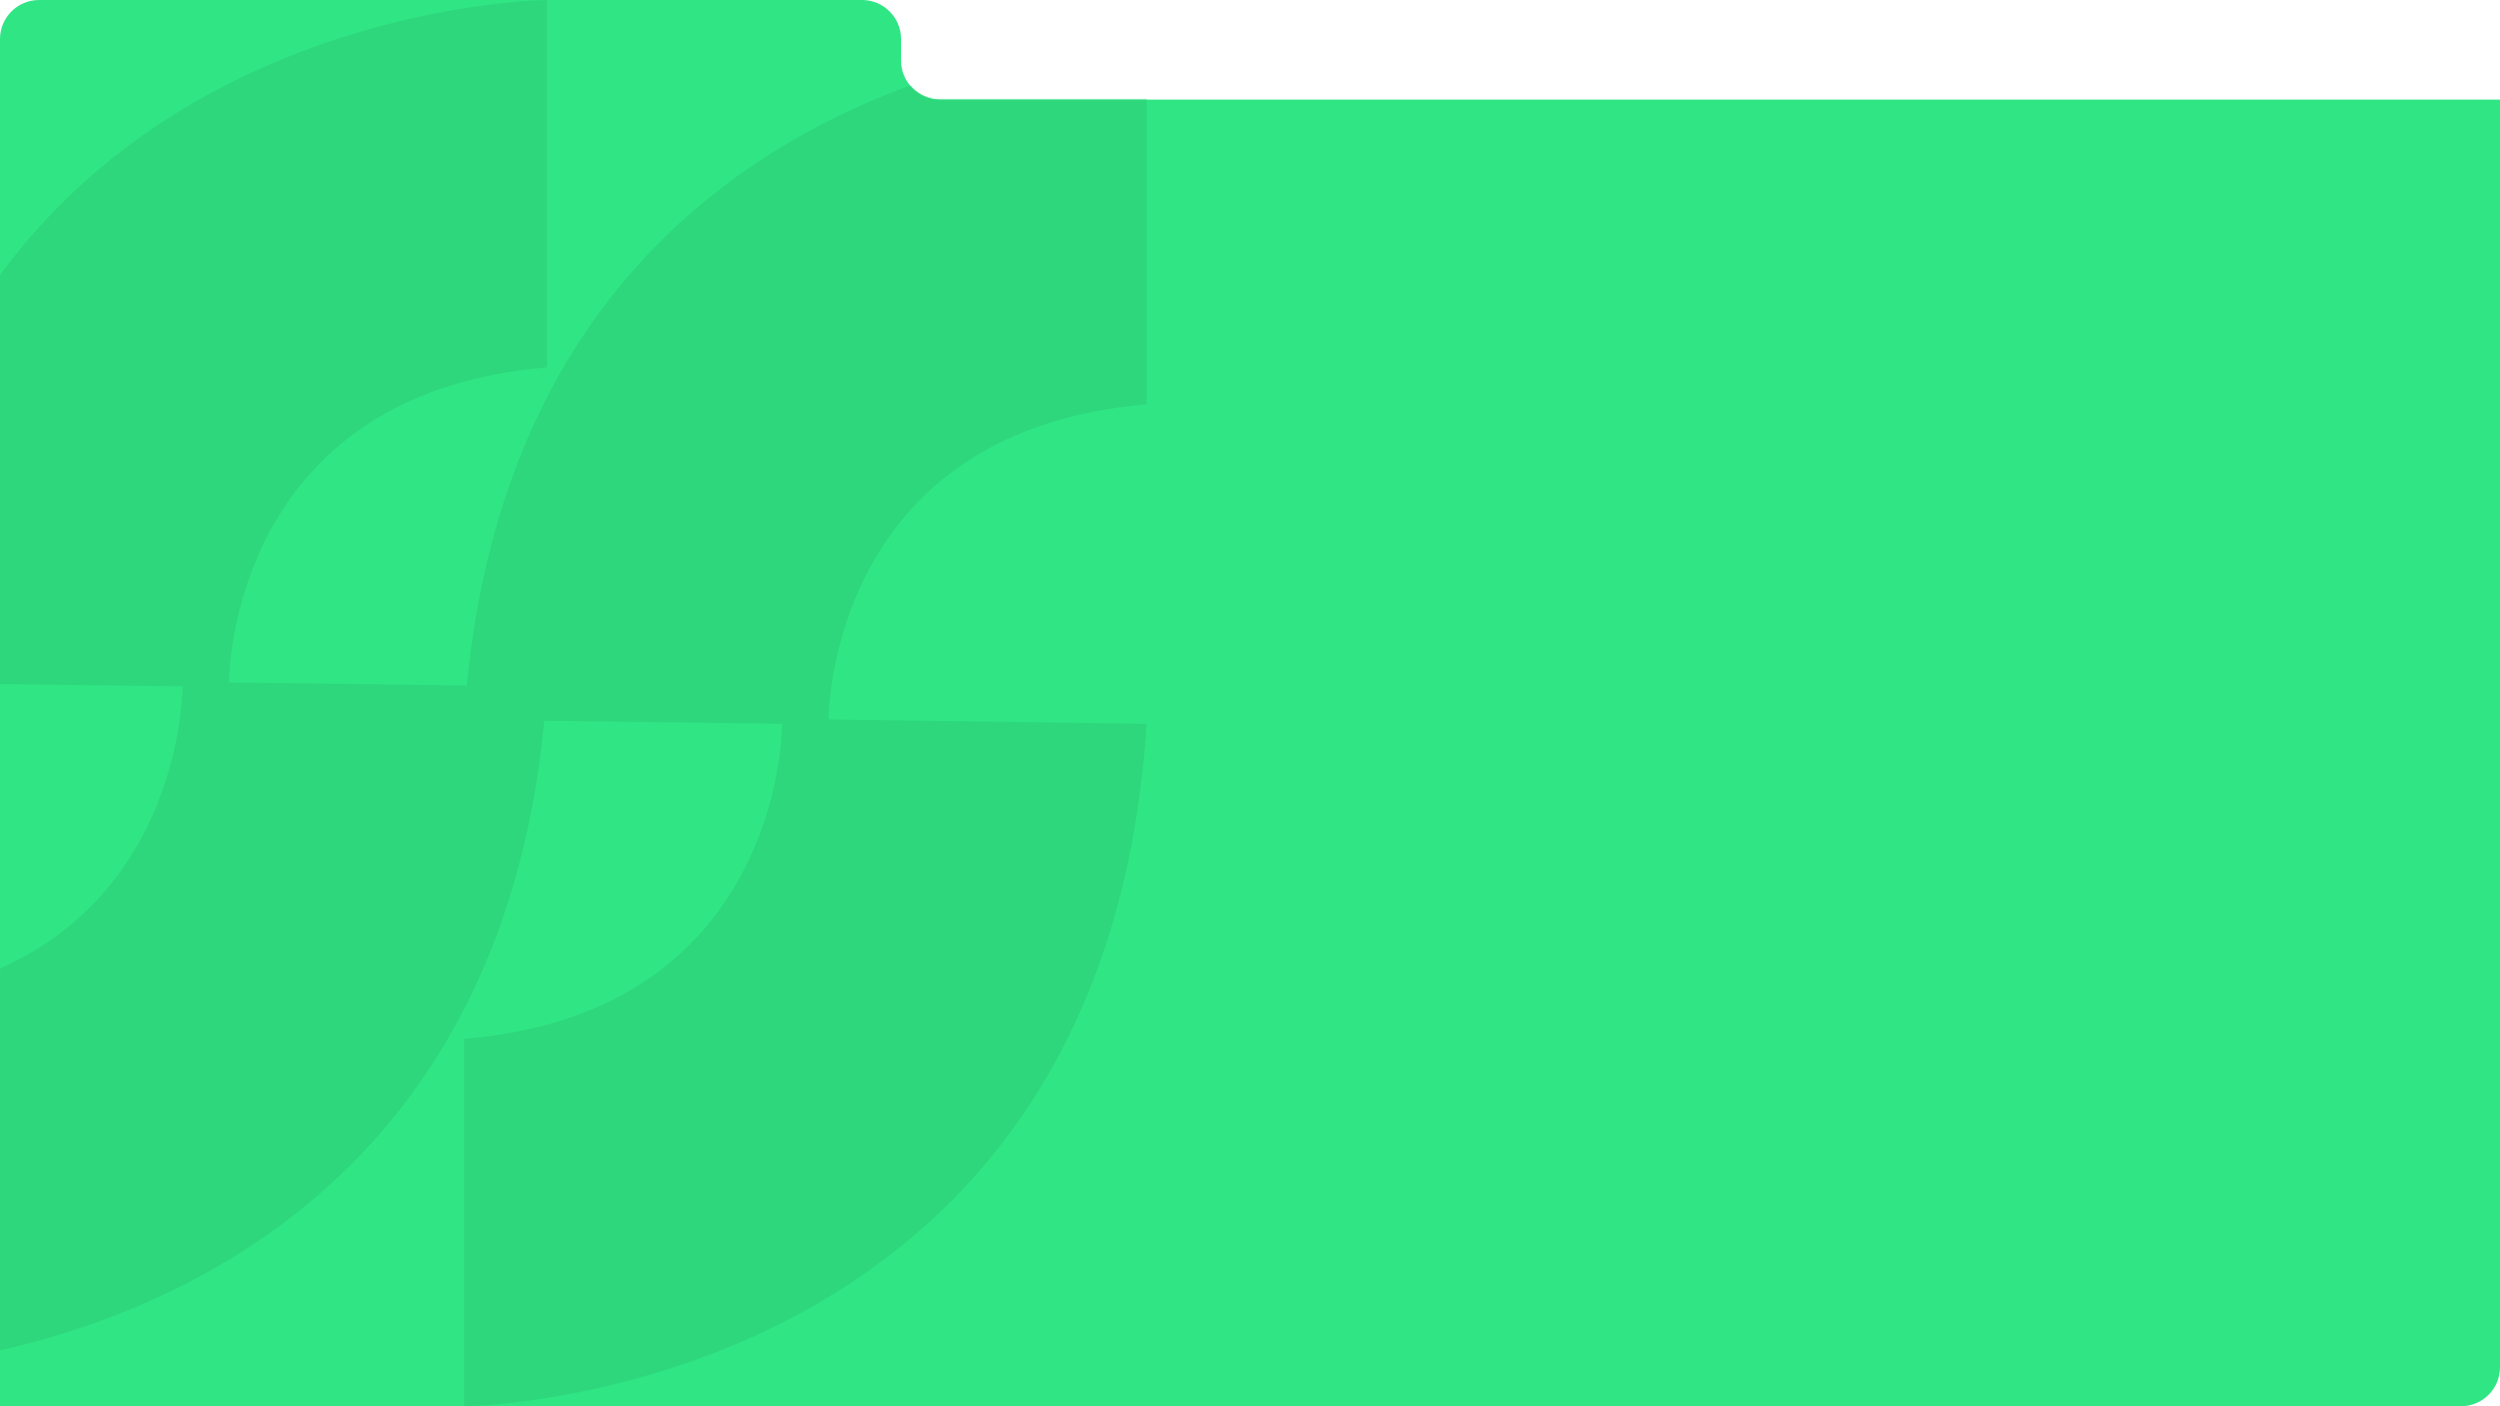 <svg width="1920" height="1080" viewBox="0 0 1920 1080" fill="none" xmlns="http://www.w3.org/2000/svg">
<path d="M722 76.5C705.431 76.5 692 63.069 692 46.5V30C692 13.431 678.569 0 662 0H30C13.431 0 0 13.431 0 30V1080H1890C1906.57 1080 1920 1066.57 1920 1050V76.5H722Z" fill="#30E584"/>
<mask id="mask0_684_90" style="mask-type:alpha" maskUnits="userSpaceOnUse" x="0" y="0" width="1920" height="1080">
<path d="M722 76.5C705.431 76.5 692 63.069 692 46.5V30C692 13.431 678.569 0 662 0H30C13.431 0 0 13.431 0 30V1080H1890C1906.57 1080 1920 1066.57 1920 1050V76.5H722Z" fill="#30E584"/>
</mask>
<g mask="url(#mask0_684_90)">
<path d="M880.587 310.94V28.759C880.587 28.759 406.226 32.143 358.519 526.466L175.812 524.098C176.489 495.677 190.361 301.128 420.098 282.18V0C420.098 0 -70.842 3.722 -104 524.098L140.286 527.143C139.609 555.564 125.737 750.113 -104 769.06V1051.24C-104 1051.24 370.361 1047.86 418.068 553.534L600.775 555.902C600.098 584.323 586.226 778.872 356.489 797.82V1080C356.489 1080 847.429 1076.28 880.587 555.902L636.301 552.519C636.978 524.098 650.85 329.887 880.587 310.602" fill="#2ED77C"/>
</g>
</svg>
